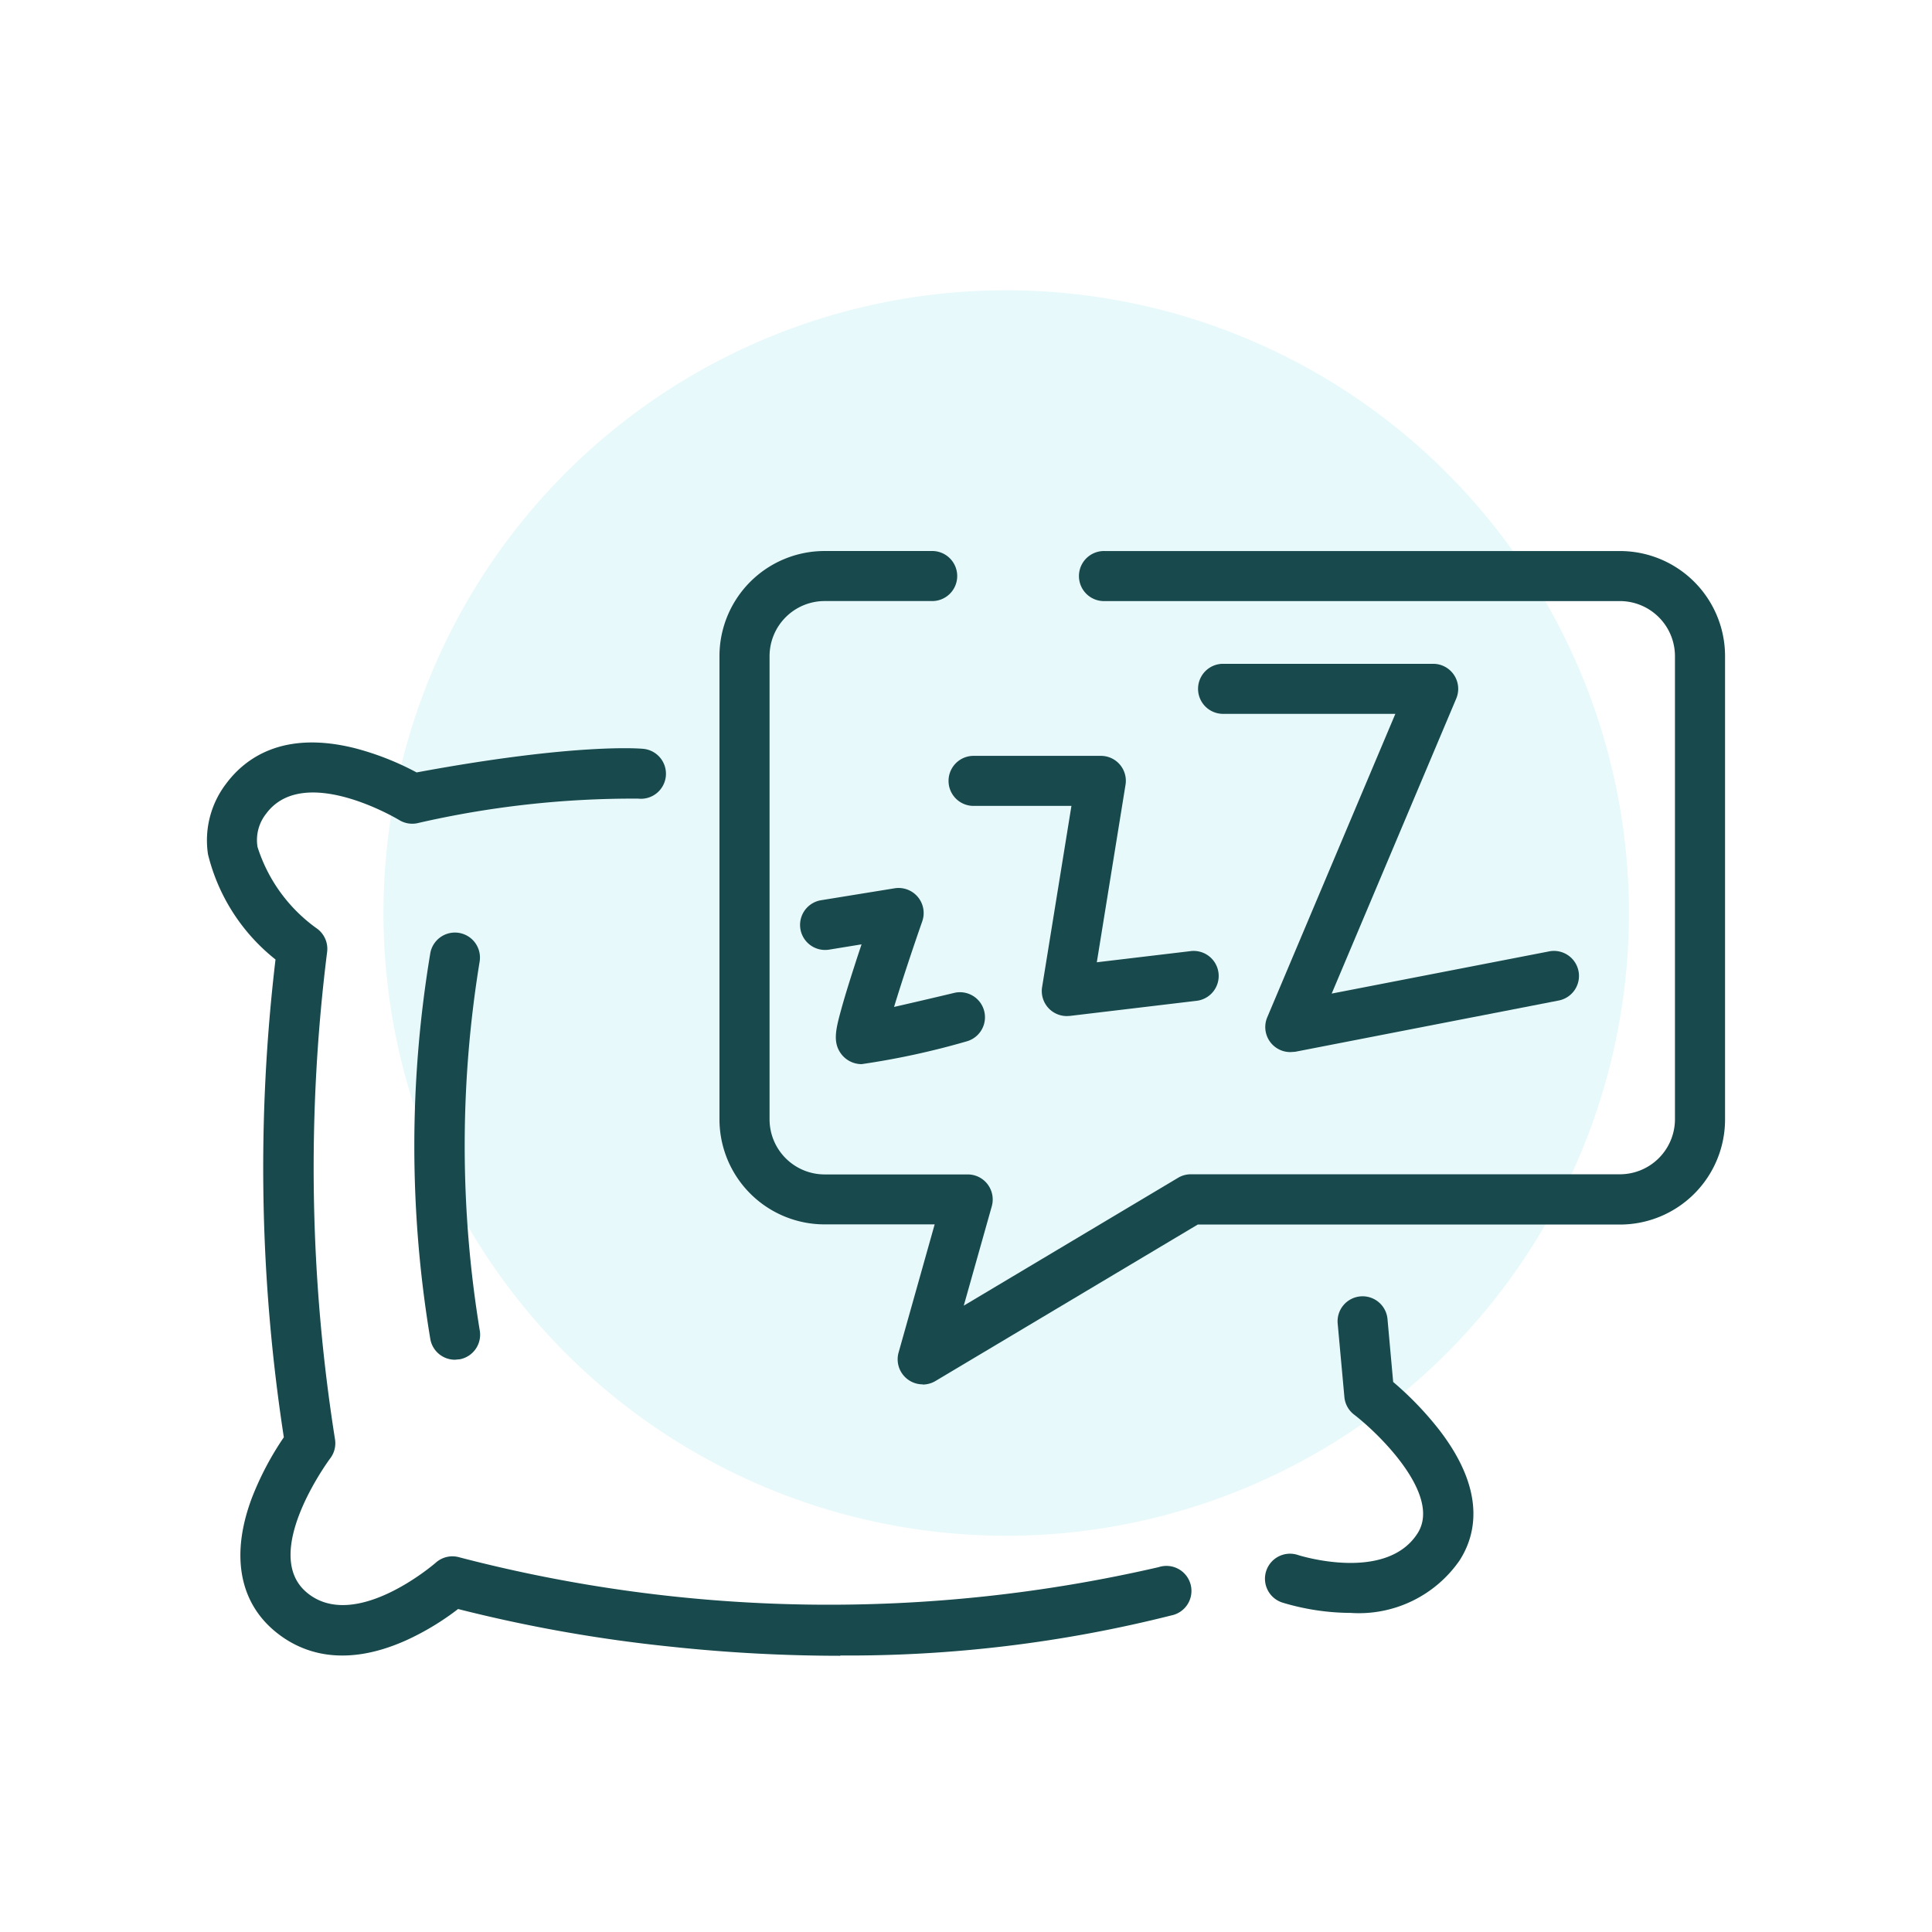<svg id="Group_2042" data-name="Group 2042" xmlns="http://www.w3.org/2000/svg" width="68" height="68" viewBox="0 0 68 68">
  <rect id="Rectangle_2502" data-name="Rectangle 2502" width="68" height="68" fill="#fff"/>
  <g id="Group_1201" data-name="Group 1201" transform="translate(7.284 10.217)">
    <path id="Path_1066" data-name="Path 1066" d="M462.592,107.569a21.918,21.918,0,1,0,21.918,21.918,21.918,21.918,0,0,0-21.918-21.918" transform="translate(-434.461 -107.569)" fill="#e7f9fa"/>
    <g id="Group_1186" data-name="Group 1186" transform="translate(0 9.173)">
      <path id="Path_1067" data-name="Path 1067" d="M455.171,159.678a56.339,56.339,0,0,1-5.963-.321,51.873,51.873,0,0,1-7.487-1.325,9.375,9.375,0,0,1-1.823,1.1c-2.3,1.033-3.8.384-4.656-.344-1.242-1.054-1.517-2.717-.773-4.681a10.589,10.589,0,0,1,1.119-2.12,62.345,62.345,0,0,1-.293-16.816,6.78,6.78,0,0,1-2.376-3.7,3.284,3.284,0,0,1,.636-2.485c.682-.917,2.022-1.88,4.53-1.253a9.862,9.862,0,0,1,2.176.854c5.6-1.038,7.867-.841,7.963-.832a.881.881,0,1,1-.165,1.754,33.84,33.84,0,0,0-7.787.868.883.883,0,0,1-.625-.115c-.031-.019-3.352-2.012-4.679-.226a1.493,1.493,0,0,0-.306,1.174,5.6,5.6,0,0,0,2.1,2.878.881.881,0,0,1,.347.838,61.149,61.149,0,0,0,.278,17.12.878.878,0,0,1-.169.687c-.024.031-2.464,3.326-.832,4.71,1.691,1.435,4.521-1.016,4.549-1.041a.879.879,0,0,1,.837-.188,51.552,51.552,0,0,0,24.608.344.88.88,0,1,1,.443,1.7,46.431,46.431,0,0,1-11.648,1.41" transform="translate(-432.882 -120.79)" fill="#17494d"/>
      <path id="Path_1068" data-name="Path 1068" d="M482.6,163.122a8.414,8.414,0,0,1-2.39-.361.881.881,0,1,1,.549-1.674c.031.01,3.085.975,4.2-.765.867-1.352-1.379-3.525-2.234-4.18a.876.876,0,0,1-.341-.62l-.236-2.583a.88.88,0,0,1,1.753-.161l.2,2.216a11.487,11.487,0,0,1,1.64,1.711c1.629,2.13,1.281,3.659.7,4.566a4.309,4.309,0,0,1-3.84,1.851" transform="translate(-442.35 -125.743)" fill="#17494d"/>
      <path id="Path_1069" data-name="Path 1069" d="M462.659,148.409a.882.882,0,0,1-.848-1.119l1.27-4.512h-3.874a3.7,3.7,0,0,1-3.7-3.7v-16.3a3.7,3.7,0,0,1,3.7-3.7h3.757a.881.881,0,1,1,0,1.761h-3.757a1.94,1.94,0,0,0-1.937,1.938v16.305a1.94,1.94,0,0,0,1.938,1.938h5.038a.878.878,0,0,1,.7.349.887.887,0,0,1,.146.77l-.987,3.5,7.543-4.5a.872.872,0,0,1,.451-.124h15.1a1.94,1.94,0,0,0,1.938-1.937v-16.3a1.94,1.94,0,0,0-1.937-1.938H469.07a.881.881,0,1,1,0-1.761H487.2a3.7,3.7,0,0,1,3.7,3.7v16.305a3.7,3.7,0,0,1-3.7,3.7H472.341l-9.232,5.507a.875.875,0,0,1-.451.124" transform="translate(-437.468 -119.074)" fill="#17494d"/>
      <path id="Path_1070" data-name="Path 1070" d="M461.226,140.153a.9.9,0,0,1-.734-.38c-.28-.394-.179-.836.011-1.526.105-.388.265-.91.471-1.549.083-.26.168-.517.25-.761l-1.162.189a.881.881,0,0,1-.281-1.739l2.607-.423a.882.882,0,0,1,.973,1.16c-.357,1.022-.739,2.179-.993,3.016.627-.143,1.41-.325,2.141-.5a.881.881,0,0,1,.409,1.713,27.392,27.392,0,0,1-3.692.8" transform="translate(-438.184 -122.089)" fill="#17494d"/>
      <path id="Path_1071" data-name="Path 1071" d="M469.773,137.28a.88.88,0,0,1-.869-1.022l1.032-6.375h-3.474a.881.881,0,0,1,0-1.761h4.508a.877.877,0,0,1,.869,1.021l-1.01,6.244,3.279-.39a.881.881,0,1,1,.207,1.749l-4.437.529Z" transform="translate(-439.509 -120.908)" fill="#17494d"/>
      <path id="Path_1072" data-name="Path 1072" d="M479.871,137.724a.881.881,0,0,1-.812-1.222l4.51-10.683h-6.093a.881.881,0,0,1,0-1.761H484.9a.881.881,0,0,1,.812,1.223l-4.384,10.384,7.631-1.481a.881.881,0,1,1,.336,1.729l-9.252,1.8Z" transform="translate(-441.741 -120.084)" fill="#17494d"/>
      <path id="Path_1073" data-name="Path 1073" d="M443.461,150.952a.88.88,0,0,1-.863-.709,41.269,41.269,0,0,1,0-13.622.881.881,0,0,1,1.733.316,40.18,40.18,0,0,0,0,12.962.881.881,0,0,1-.691,1.036Z" transform="translate(-434.733 -122.484)" fill="#17494d"/>
    </g>
  </g>
</svg>

